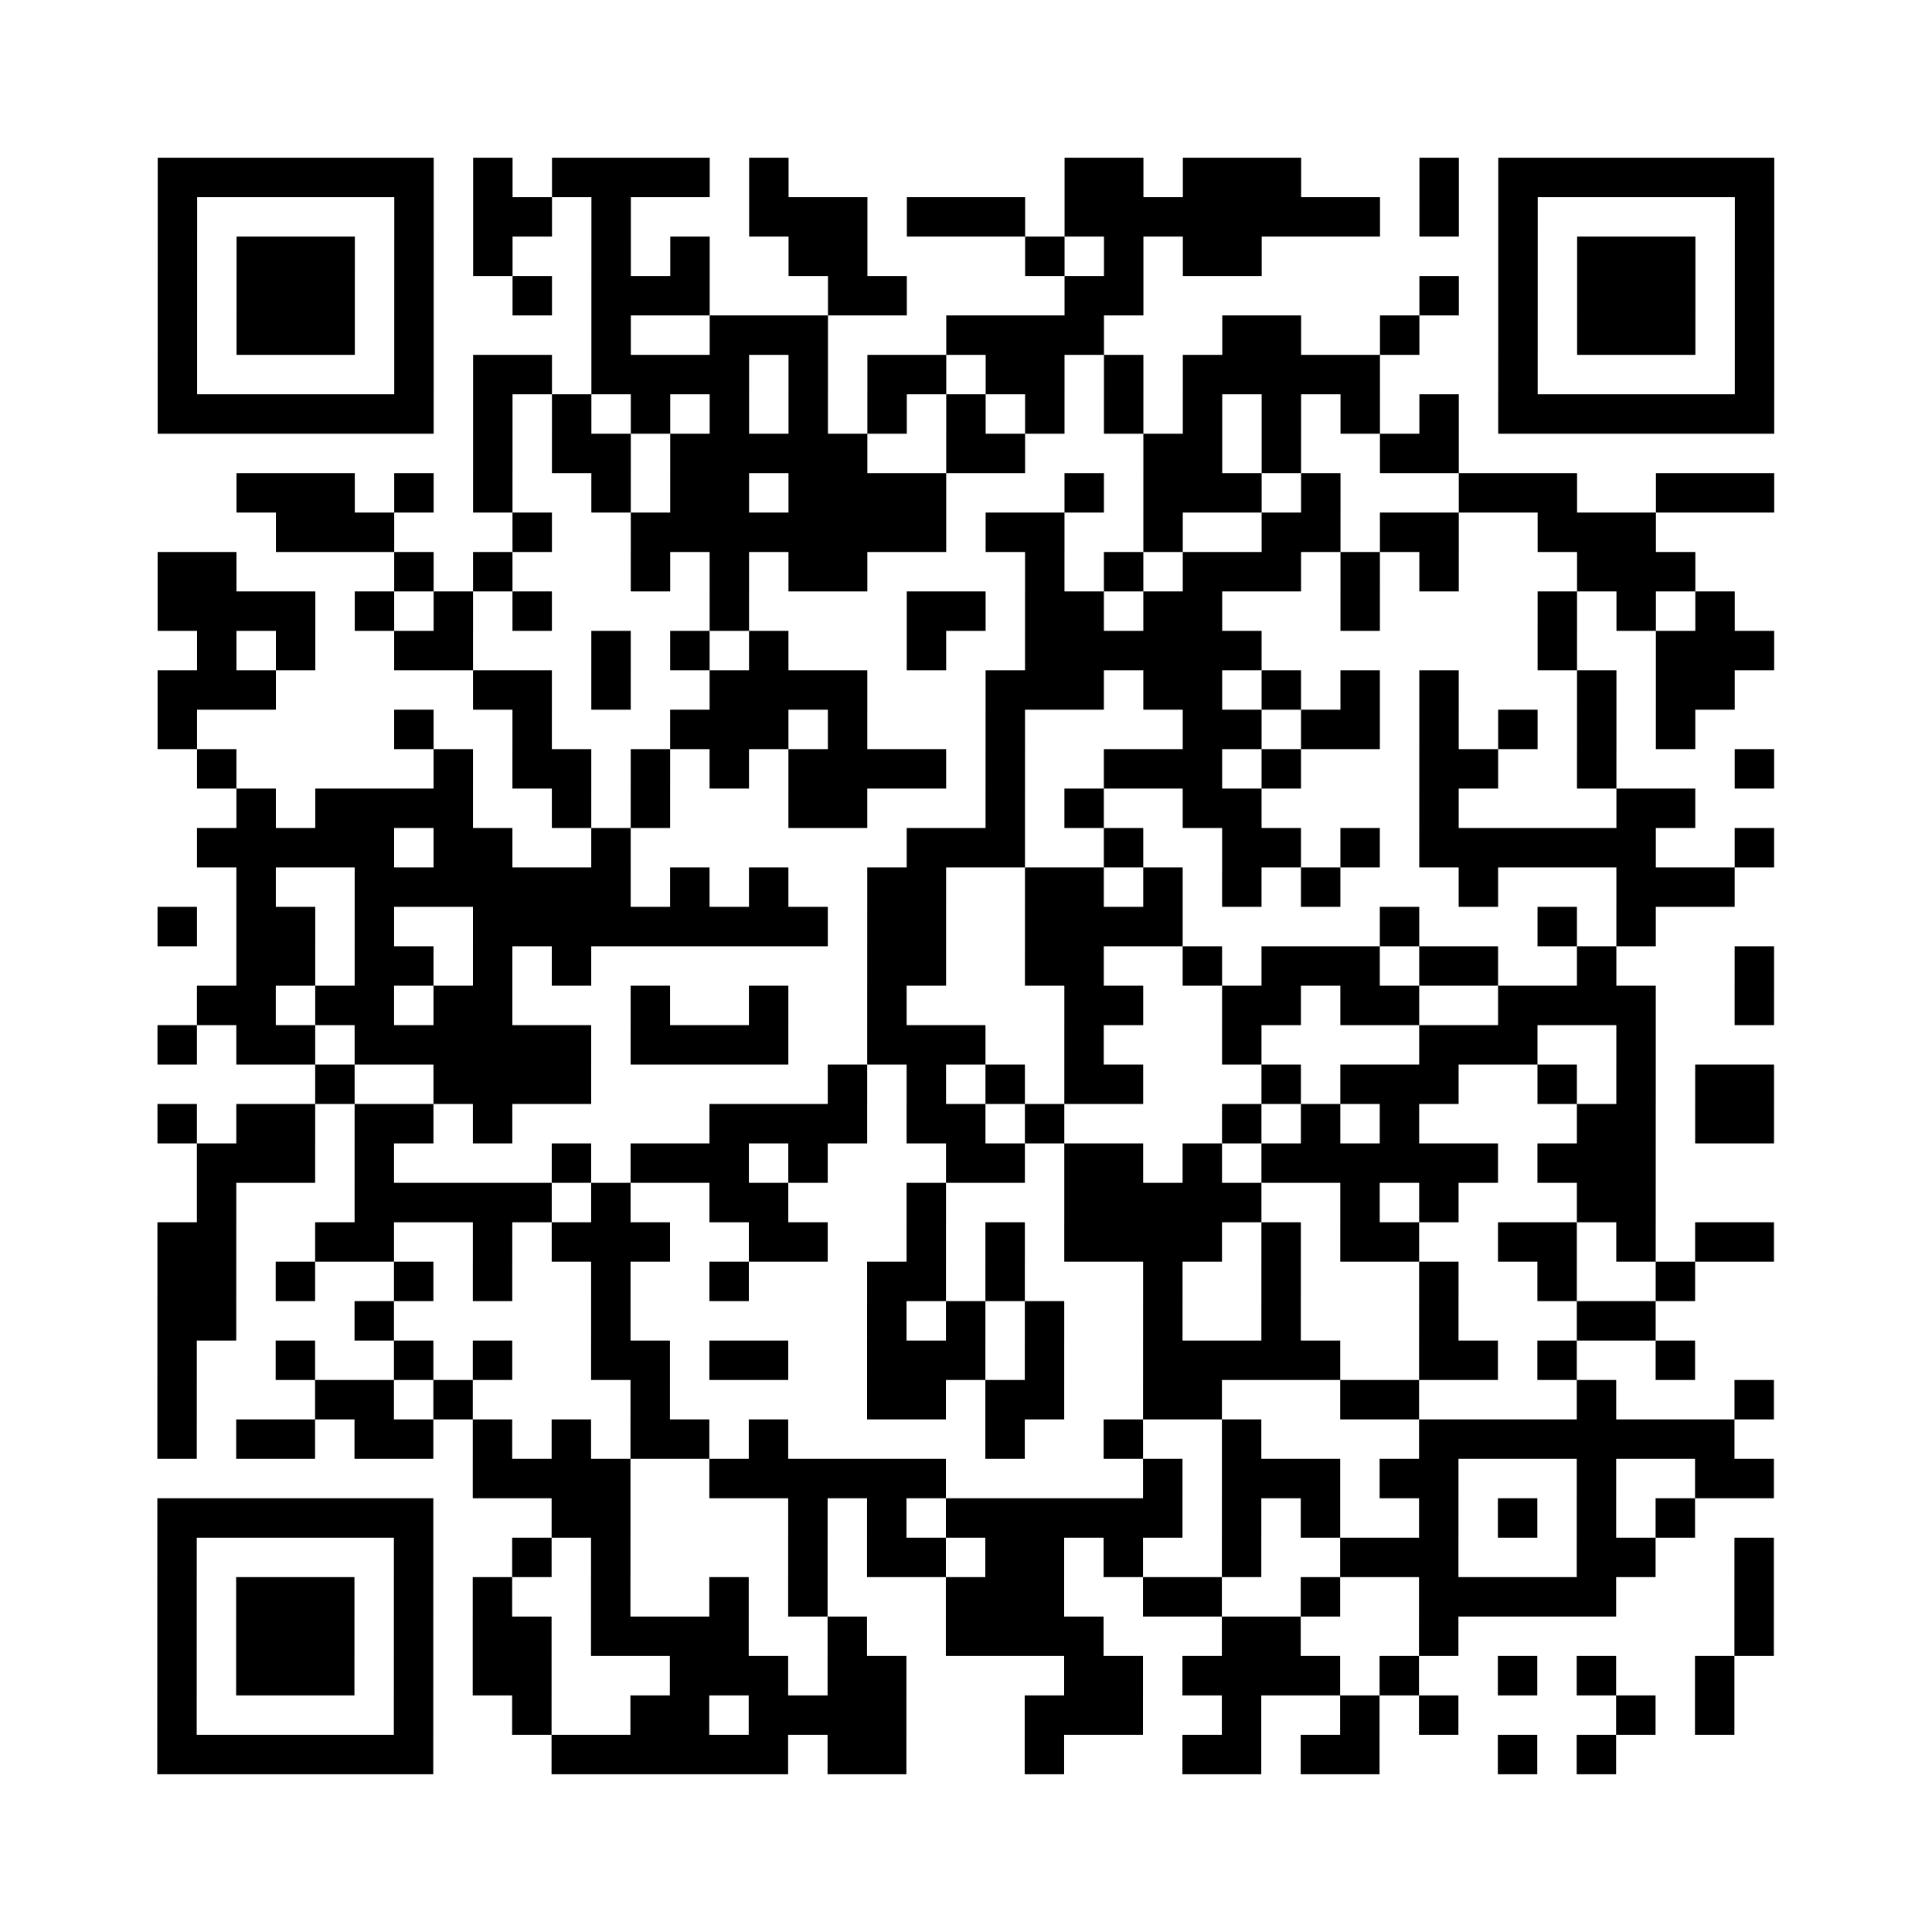 <?xml version="1.0" encoding="UTF-8"?>
<svg xmlns="http://www.w3.org/2000/svg" height="490" width="490" class="pyqrcode"><path fill="white" d="M0 0h490v490h-490z"/><path transform="scale(10)" stroke="#000" class="pyqrline" d="M4 4.5h7m1 0h1m1 0h4m1 0h1m7 0h2m1 0h3m3 0h1m1 0h7m-41 1h1m5 0h1m1 0h2m1 0h1m3 0h3m1 0h3m1 0h8m1 0h1m1 0h1m5 0h1m-41 1h1m1 0h3m1 0h1m1 0h1m2 0h1m1 0h1m2 0h2m4 0h1m1 0h1m1 0h2m6 0h1m1 0h3m1 0h1m-41 1h1m1 0h3m1 0h1m2 0h1m1 0h3m3 0h2m4 0h2m7 0h1m1 0h1m1 0h3m1 0h1m-41 1h1m1 0h3m1 0h1m4 0h1m2 0h3m3 0h4m3 0h2m2 0h1m2 0h1m1 0h3m1 0h1m-41 1h1m5 0h1m1 0h2m1 0h4m1 0h1m1 0h2m1 0h2m1 0h1m1 0h5m3 0h1m5 0h1m-41 1h7m1 0h1m1 0h1m1 0h1m1 0h1m1 0h1m1 0h1m1 0h1m1 0h1m1 0h1m1 0h1m1 0h1m1 0h1m1 0h1m1 0h7m-33 1h1m1 0h2m1 0h5m2 0h2m3 0h2m1 0h1m2 0h2m-31 1h3m1 0h1m1 0h1m2 0h1m1 0h2m1 0h4m3 0h1m1 0h3m1 0h1m3 0h3m2 0h3m-38 1h3m3 0h1m2 0h8m1 0h2m2 0h1m2 0h2m1 0h2m2 0h3m-38 1h2m4 0h1m1 0h1m3 0h1m1 0h1m1 0h2m4 0h1m1 0h1m1 0h3m1 0h1m1 0h1m3 0h3m-39 1h4m1 0h1m1 0h1m1 0h1m4 0h1m4 0h2m1 0h2m1 0h2m3 0h1m4 0h1m1 0h1m1 0h1m-39 1h1m1 0h1m2 0h2m3 0h1m1 0h1m1 0h1m3 0h1m2 0h6m7 0h1m2 0h3m-41 1h3m5 0h2m1 0h1m2 0h4m3 0h3m1 0h2m1 0h1m1 0h1m1 0h1m3 0h1m1 0h2m-40 1h1m5 0h1m2 0h1m3 0h3m1 0h1m3 0h1m4 0h2m1 0h2m1 0h1m1 0h1m1 0h1m1 0h1m-38 1h1m5 0h1m1 0h2m1 0h1m1 0h1m1 0h4m1 0h1m2 0h3m1 0h1m3 0h2m2 0h1m3 0h1m-39 1h1m1 0h4m2 0h1m1 0h1m3 0h2m3 0h1m1 0h1m2 0h2m4 0h1m4 0h2m-38 1h5m1 0h2m2 0h1m7 0h3m2 0h1m2 0h2m1 0h1m1 0h6m2 0h1m-39 1h1m2 0h7m1 0h1m1 0h1m2 0h2m2 0h2m1 0h1m1 0h1m1 0h1m3 0h1m3 0h3m-40 1h1m1 0h2m1 0h1m2 0h9m1 0h2m2 0h4m5 0h1m3 0h1m1 0h1m-36 1h2m1 0h2m1 0h1m1 0h1m7 0h2m2 0h2m2 0h1m1 0h3m1 0h2m2 0h1m3 0h1m-40 1h2m1 0h2m1 0h2m3 0h1m2 0h1m2 0h1m4 0h2m2 0h2m1 0h2m2 0h4m2 0h1m-41 1h1m1 0h2m1 0h6m1 0h4m2 0h3m2 0h1m3 0h1m4 0h3m2 0h1m-34 1h1m2 0h4m6 0h1m1 0h1m1 0h1m1 0h2m3 0h1m1 0h3m2 0h1m1 0h1m1 0h2m-41 1h1m1 0h2m1 0h2m1 0h1m5 0h4m1 0h2m1 0h1m4 0h1m1 0h1m1 0h1m4 0h2m1 0h2m-40 1h3m1 0h1m4 0h1m1 0h3m1 0h1m3 0h2m1 0h2m1 0h1m1 0h6m1 0h3m-37 1h1m3 0h5m1 0h1m2 0h2m3 0h1m3 0h5m2 0h1m1 0h1m3 0h2m-38 1h2m2 0h2m2 0h1m1 0h3m2 0h2m2 0h1m1 0h1m1 0h4m1 0h1m1 0h2m2 0h2m1 0h1m1 0h2m-41 1h2m1 0h1m2 0h1m1 0h1m2 0h1m2 0h1m3 0h2m1 0h1m3 0h1m2 0h1m3 0h1m2 0h1m2 0h1m-39 1h2m3 0h1m5 0h1m6 0h1m1 0h1m1 0h1m2 0h1m2 0h1m3 0h1m3 0h2m-38 1h1m2 0h1m2 0h1m1 0h1m2 0h2m1 0h2m2 0h3m1 0h1m2 0h5m2 0h2m1 0h1m2 0h1m-39 1h1m3 0h2m1 0h1m4 0h1m5 0h2m1 0h2m2 0h2m3 0h2m4 0h1m3 0h1m-41 1h1m1 0h2m1 0h2m1 0h1m1 0h1m1 0h2m1 0h1m5 0h1m2 0h1m2 0h1m4 0h8m-32 1h4m2 0h6m5 0h1m1 0h3m1 0h2m3 0h1m2 0h2m-41 1h7m3 0h2m4 0h1m1 0h1m1 0h6m1 0h1m1 0h1m2 0h1m1 0h1m1 0h1m1 0h1m-39 1h1m5 0h1m2 0h1m1 0h1m4 0h1m1 0h2m1 0h2m1 0h1m2 0h1m2 0h3m3 0h2m2 0h1m-41 1h1m1 0h3m1 0h1m1 0h1m2 0h1m2 0h1m1 0h1m3 0h3m2 0h2m2 0h1m2 0h5m3 0h1m-41 1h1m1 0h3m1 0h1m1 0h2m1 0h4m2 0h1m2 0h4m3 0h2m3 0h1m7 0h1m-41 1h1m1 0h3m1 0h1m1 0h2m3 0h3m1 0h2m4 0h2m1 0h4m1 0h1m2 0h1m1 0h1m2 0h1m-40 1h1m5 0h1m2 0h1m2 0h2m1 0h4m3 0h3m2 0h1m2 0h1m1 0h1m4 0h1m1 0h1m-40 1h7m3 0h6m1 0h2m3 0h1m3 0h2m1 0h2m3 0h1m1 0h1"/></svg>
